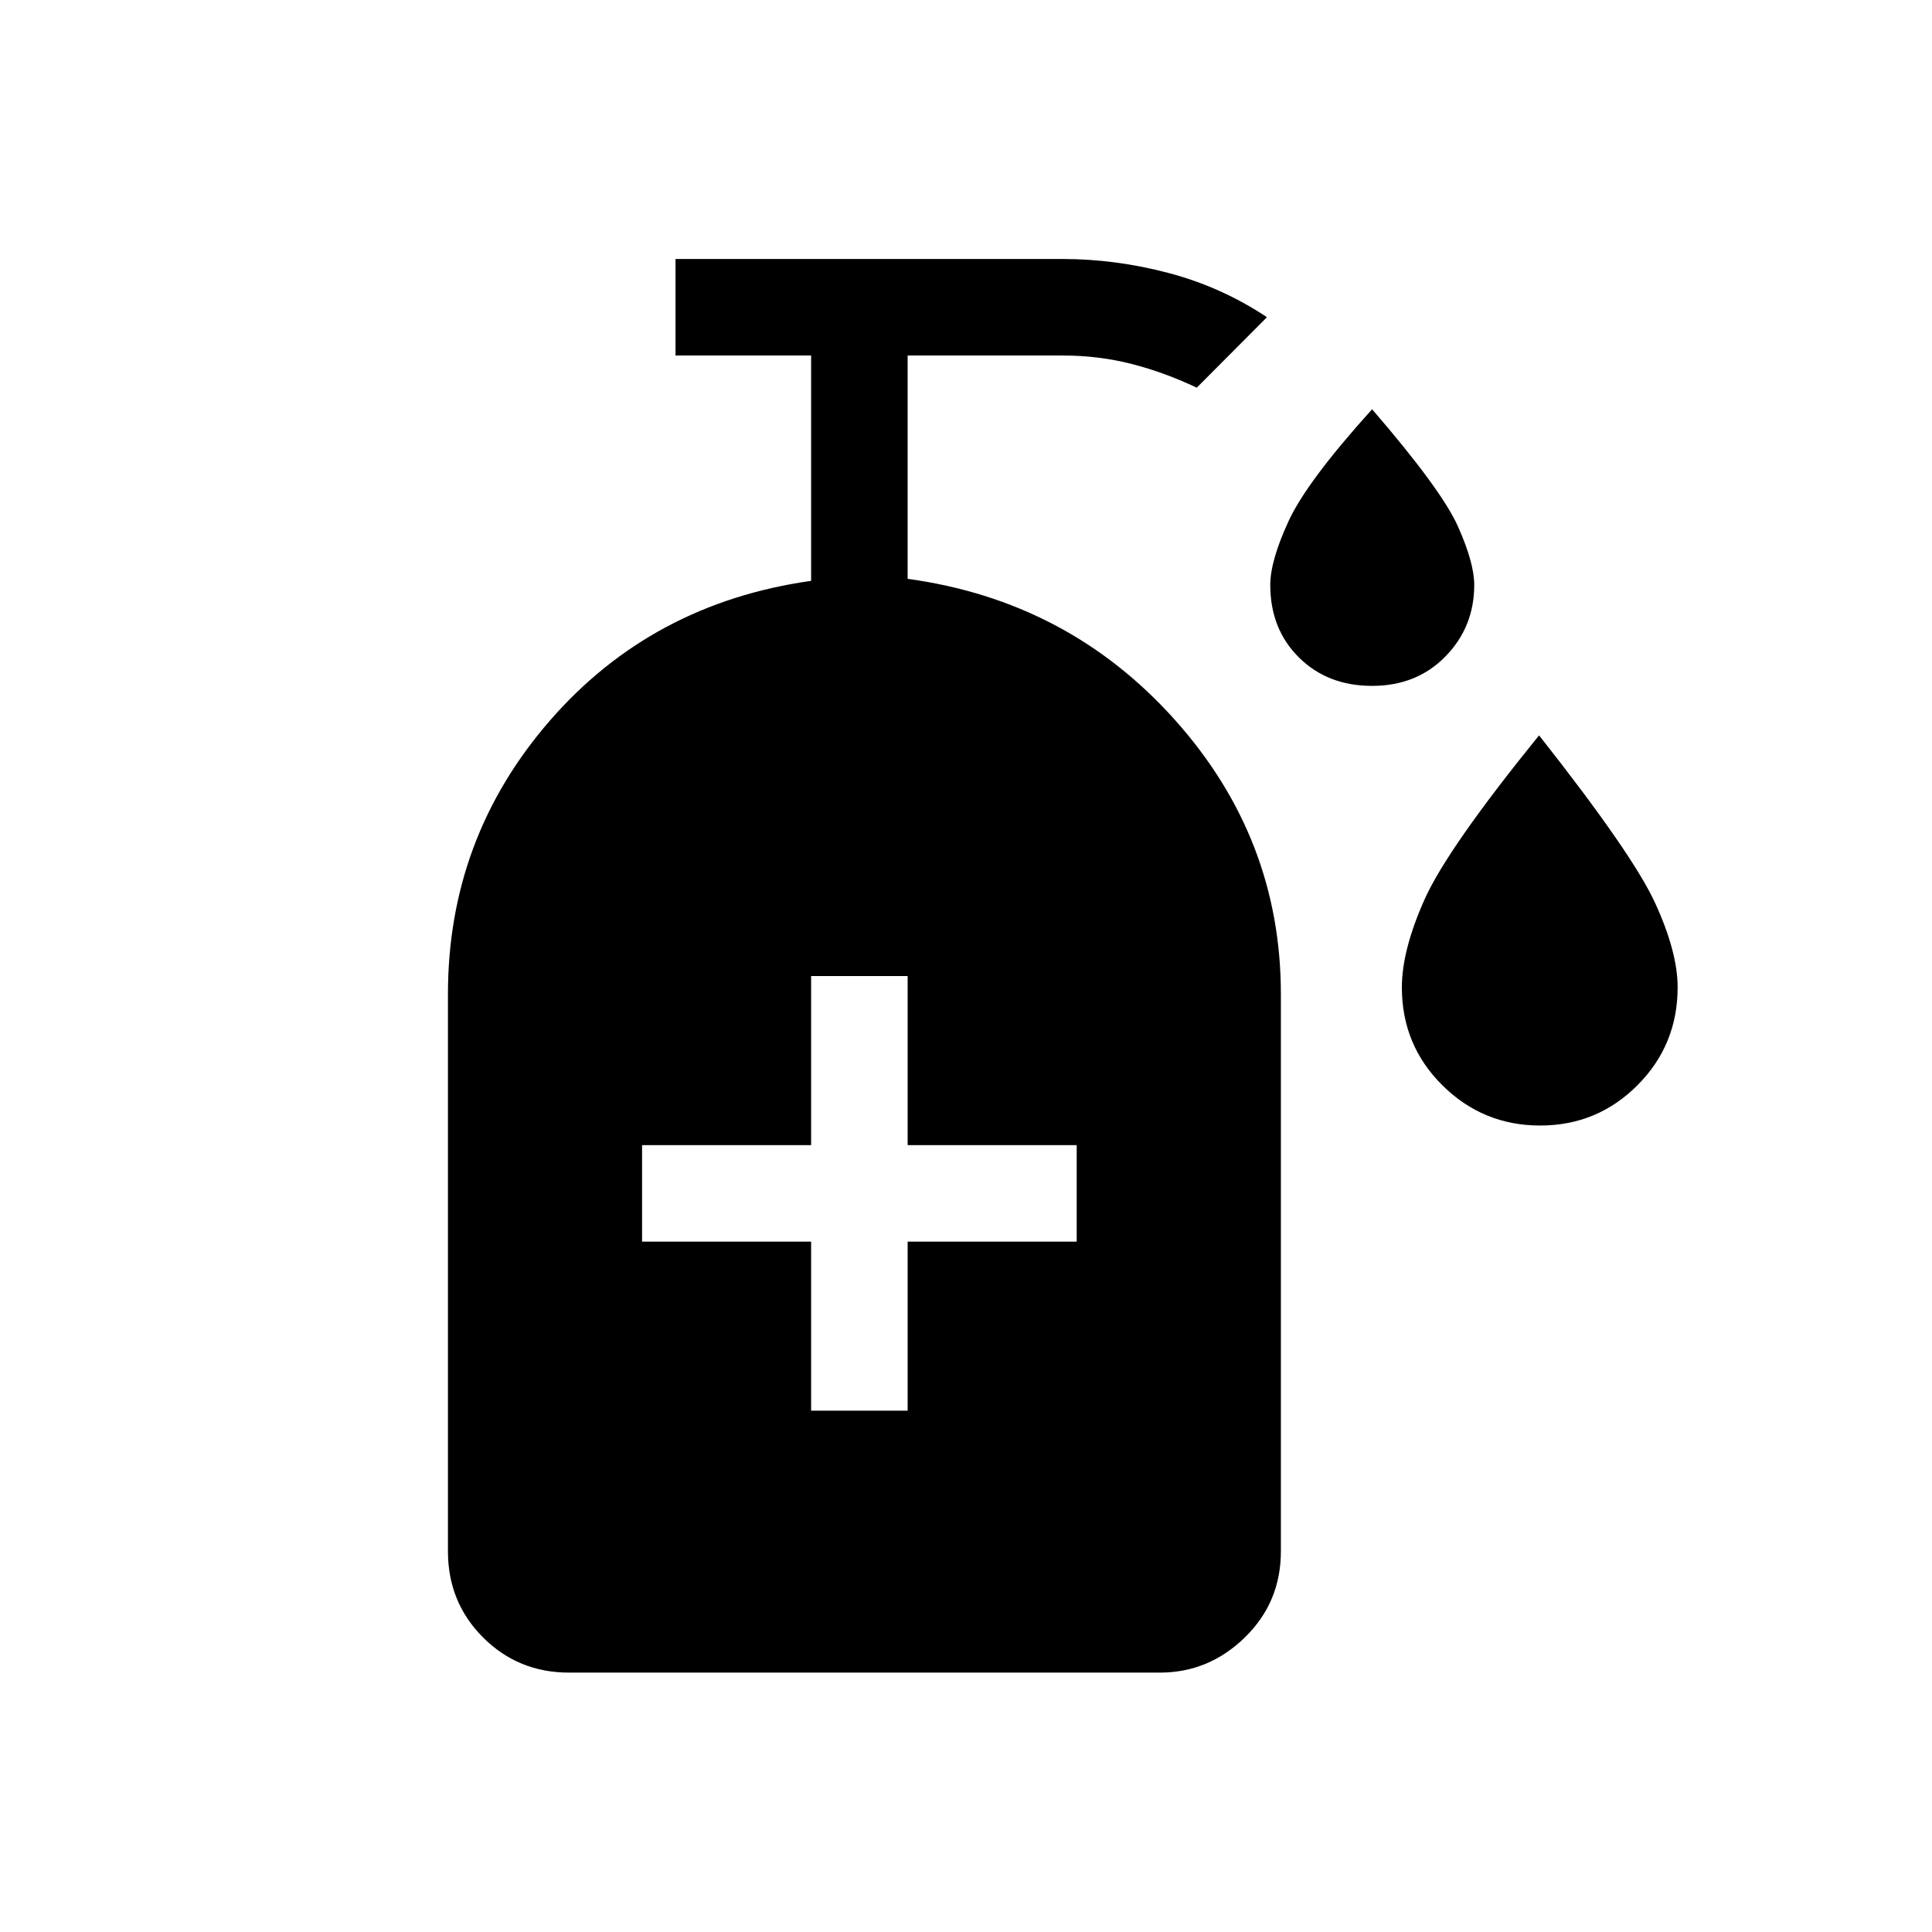 <svg xmlns="http://www.w3.org/2000/svg" height="20" viewBox="0 -960 960 960" width="20"><path d="M681.8-619.19q-22.15 0-36.38-14.13-14.23-14.13-14.23-36.04 0-11.92 9.06-31.63 9.05-19.7 41.54-55.66 34.48 39.96 42.61 58.13 8.14 18.17 8.14 29.16 0 20.91-14.3 35.54-14.3 14.63-36.44 14.63Zm83.48 218.46q-28.4 0-48.55-19.98-20.15-19.97-20.15-48.66 0-18.51 11.32-43.8 11.33-25.29 56.85-81.44 46.52 58.96 57.69 83.34 11.17 24.37 11.17 41.85 0 28.66-19.97 48.67-19.97 20.02-48.36 20.02ZM403.04-259.04H451v-84h84V-391h-84v-84h-47.96v84h-84v47.96h84v84ZM282.71-128.89q-25.2 0-42.67-17.46-17.46-17.46-17.46-42.81V-466q0-77.6 50.63-135.9 50.64-58.29 129.83-69.48v-111.97h-67.38v-47.96h192.29q26.35 0 52.71 6.96 26.36 6.97 48.88 21.97l-34.89 35.03q-15.91-7.58-32.29-11.79-16.39-4.21-34.36-4.21h-77v110.97q79.71 10.9 132.58 69.84Q636.46-543.6 636.46-466v276.84q0 25.35-17.92 42.81-17.91 17.46-42.21 17.46H282.71Z"/></svg>